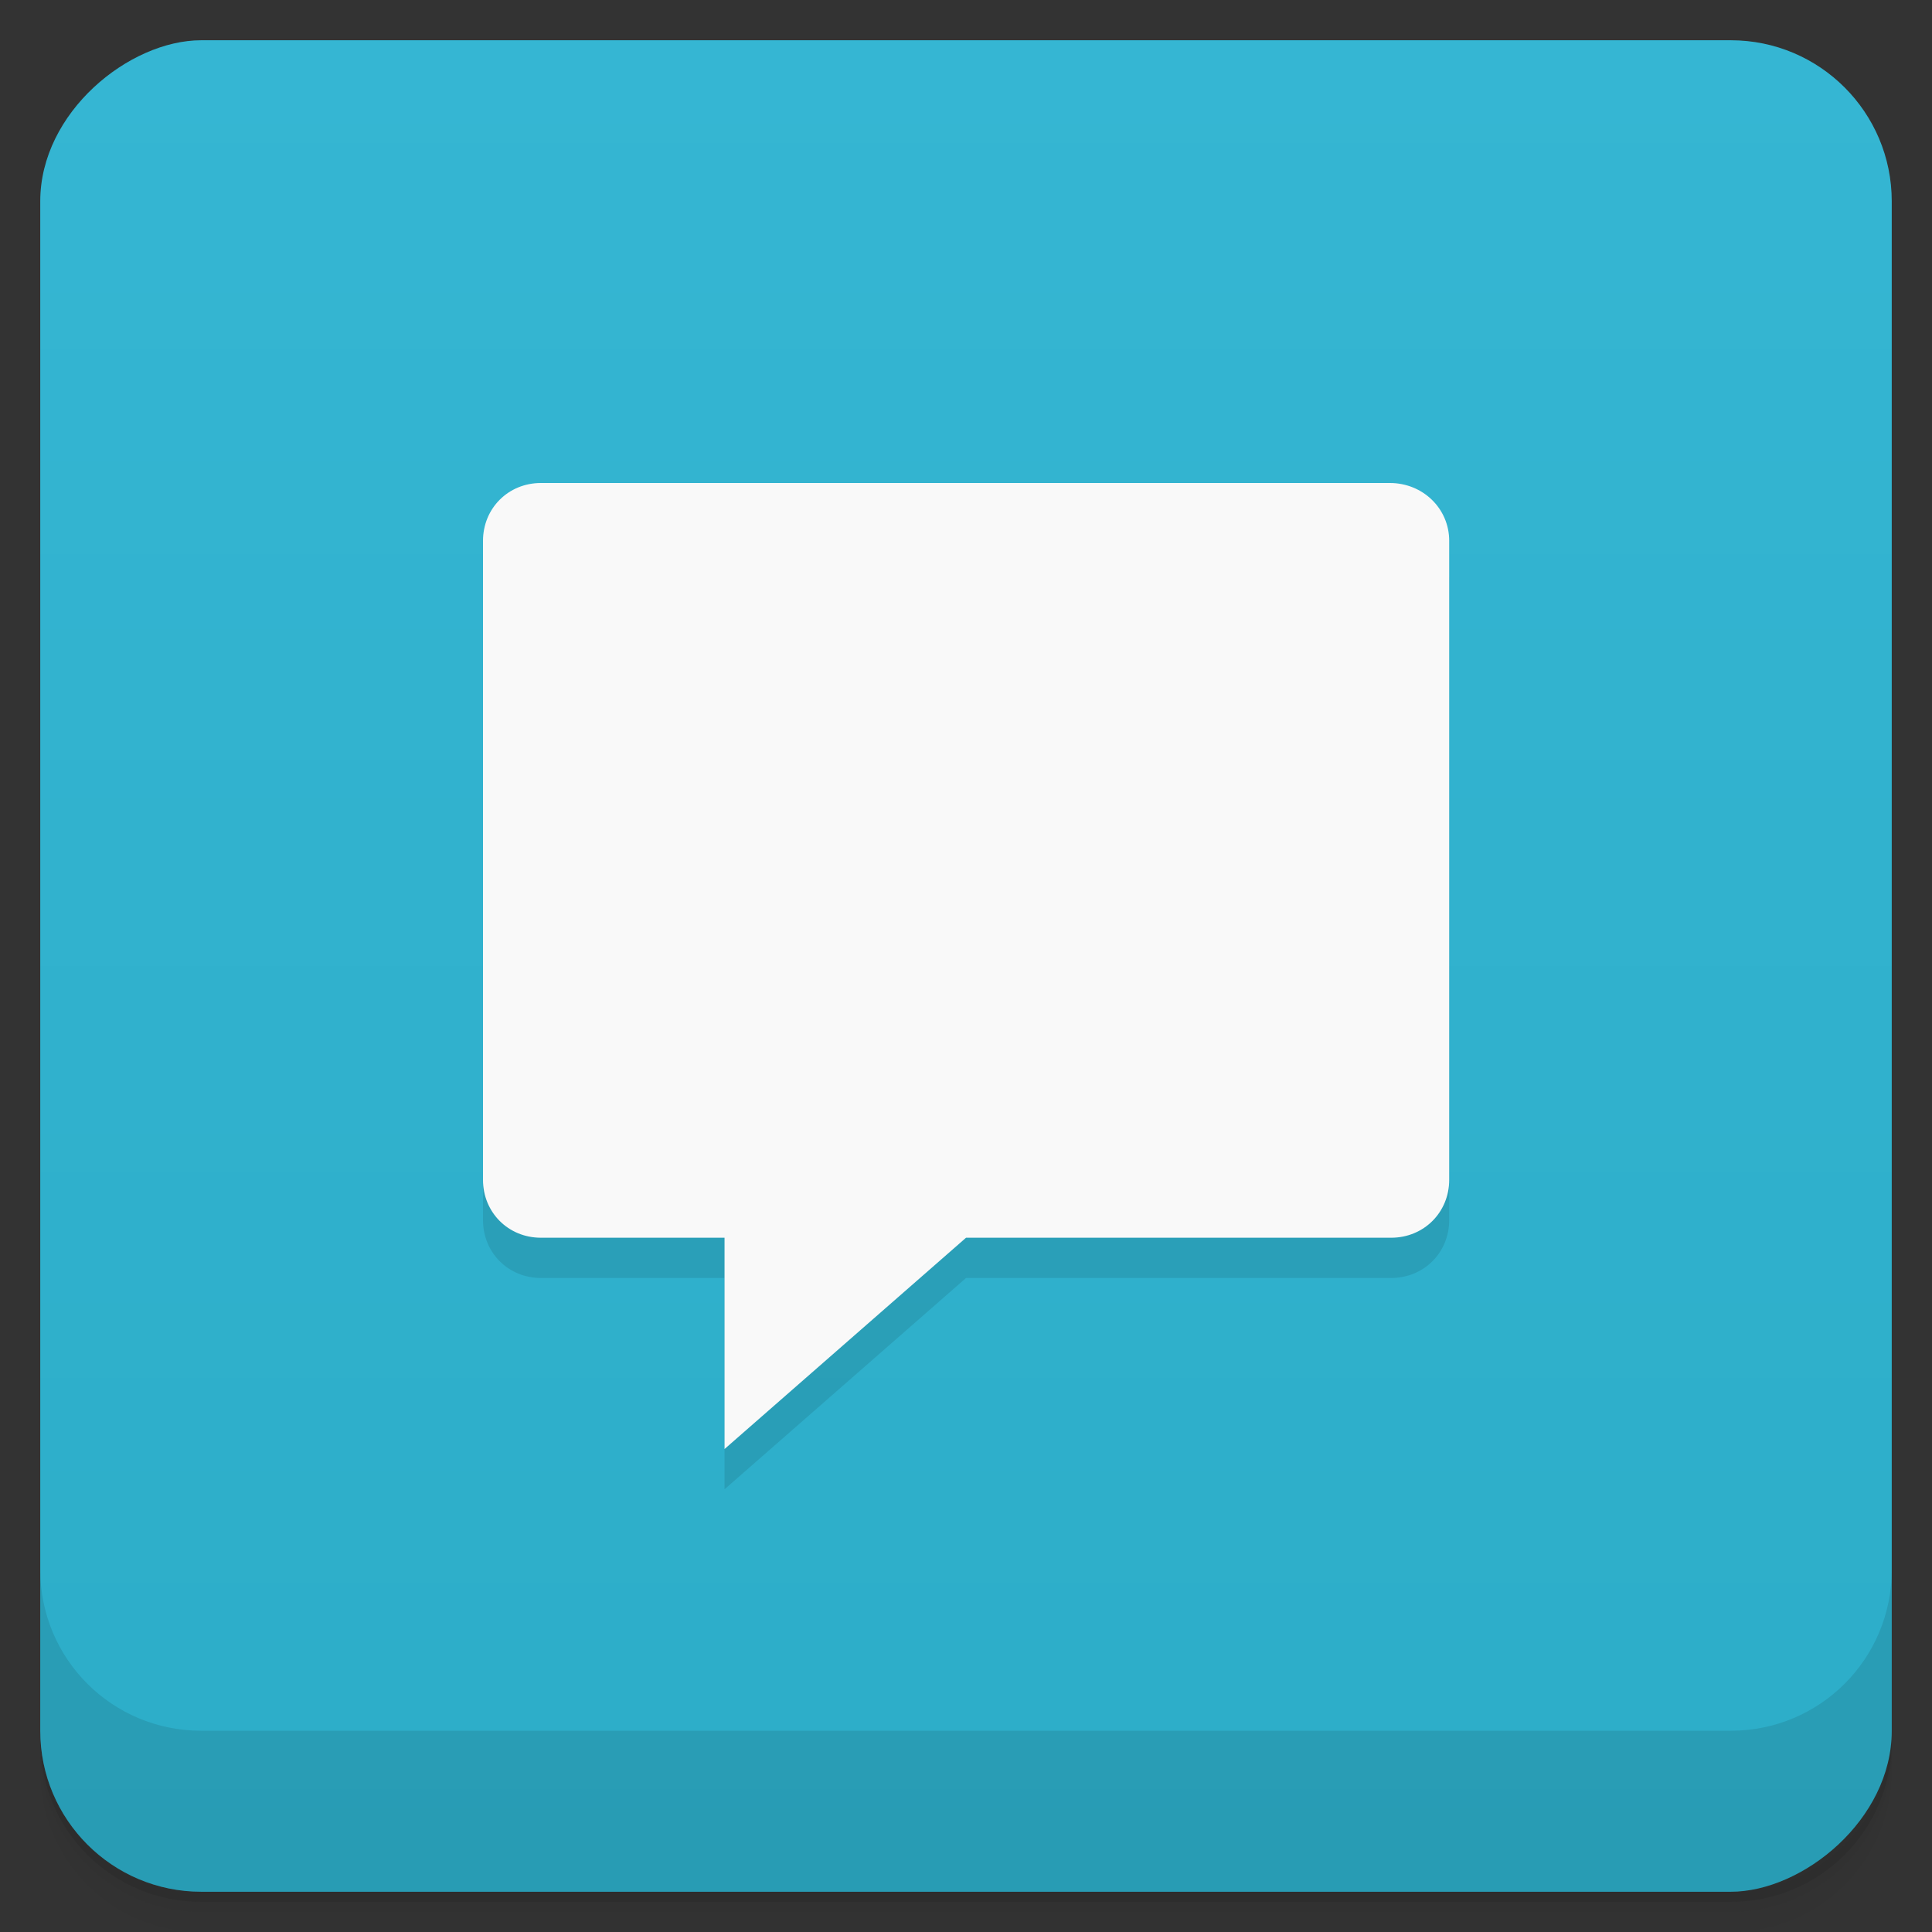 <svg id="svg27666" version="1.1" viewBox="0 0 48 48" xmlns="http://www.w3.org/2000/svg">
 <rect x="0" y="0" width="48" height="48" fill="#333333" stroke="none"/>
 <defs id="defs27626">
  <linearGradient id="linearGradient3764" x1="1" x2="47" gradientTransform="translate(-48 .002)" gradientUnits="userSpaceOnUse">
   <stop id="stop27611" stop-color="#2cadc8" offset="0"/>
   <stop id="stop27613" stop-color="#35b6d3" offset="1"/>
  </linearGradient>
  <clipPath id="clipPath-016781463">
   <g id="g27618" transform="translate(0 -1004.4)">
    <rect id="rect27616" x="1" y="1005.4" width="46" height="46" rx="4" fill="#1890d0"/>
   </g>
  </clipPath>
  <clipPath id="clipPath-029925115">
   <g id="g27623" transform="translate(0 -1004.4)">
    <rect id="rect27621" x="1" y="1005.4" width="46" height="46" rx="4" fill="#1890d0"/>
   </g>
  </clipPath>
 </defs>
 <g id="g27634">
  <path id="path27628" d="m1 43v0.25c0 2.216 1.784 4 4 4h38c2.216 0 4-1.784 4-4v-0.25c0 2.216-1.784 4-4 4h-38c-2.216 0-4-1.784-4-4zm0 0.5v0.5c0 2.216 1.784 4 4 4h38c2.216 0 4-1.784 4-4v-0.5c0 2.216-1.784 4-4 4h-38c-2.216 0-4-1.784-4-4z" opacity=".02"/>
  <path id="path27630" d="m1 43.25v0.25c0 2.216 1.784 4 4 4h38c2.216 0 4-1.784 4-4v-0.25c0 2.216-1.784 4-4 4h-38c-2.216 0-4-1.784-4-4z" opacity=".05"/>
  <path id="path27632" d="m1 43v0.25c0 2.216 1.784 4 4 4h38c2.216 0 4-1.784 4-4v-0.25c0 2.216-1.784 4-4 4h-38c-2.216 0-4-1.784-4-4z" opacity=".1"/>
 </g>
 <g id="g27638">
  <rect id="rect27636" transform="rotate(-90)" x="-47" y="1" width="46" height="46" rx="4" fill="url(#linearGradient3764)"/>
 </g>
 <g id="g27648">
  <g id="g27646" clip-path="url(#clipPath-016781463)">
   <g id="g27644" opacity=".1">
    <g id="g27642">
     <path id="path27640" d="m13.438 13c-0.809 0-1.438 0.629-1.438 1.438v15.875c0 0.809 0.629 1.438 1.438 1.438h4.563v5.25l6-5.25h10.563c0.809 0 1.441-0.629 1.441-1.438v-15.875c0-0.809-0.66-1.438-1.473-1.438"/>
    </g>
   </g>
  </g>
 </g>
 <g id="g27658">
  <g id="g27656" clip-path="url(#clipPath-029925115)">
   <g id="g27654" transform="translate(0,-1)">
    <g id="g27652">
     <path id="path27650" d="m13.438 13c-0.809 0-1.438 0.629-1.438 1.438v15.875c0 0.809 0.629 1.438 1.438 1.438h4.563v5.25l6-5.25h10.563c0.809 0 1.441-0.629 1.441-1.438v-15.875c0-0.809-0.66-1.438-1.473-1.438" fill="#f9f9f9"/>
    </g>
   </g>
  </g>
 </g>
 <g id="g27664">
  <g id="g27662" transform="translate(0 -1004.4)">
   <path id="path27660" d="m1 1043.4v4c0 2.216 1.784 4 4 4h38c2.216 0 4-1.784 4-4v-4c0 2.216-1.784 4-4 4h-38c-2.216 0-4-1.784-4-4z" opacity=".1"/>
  </g>
 </g>
</svg>

